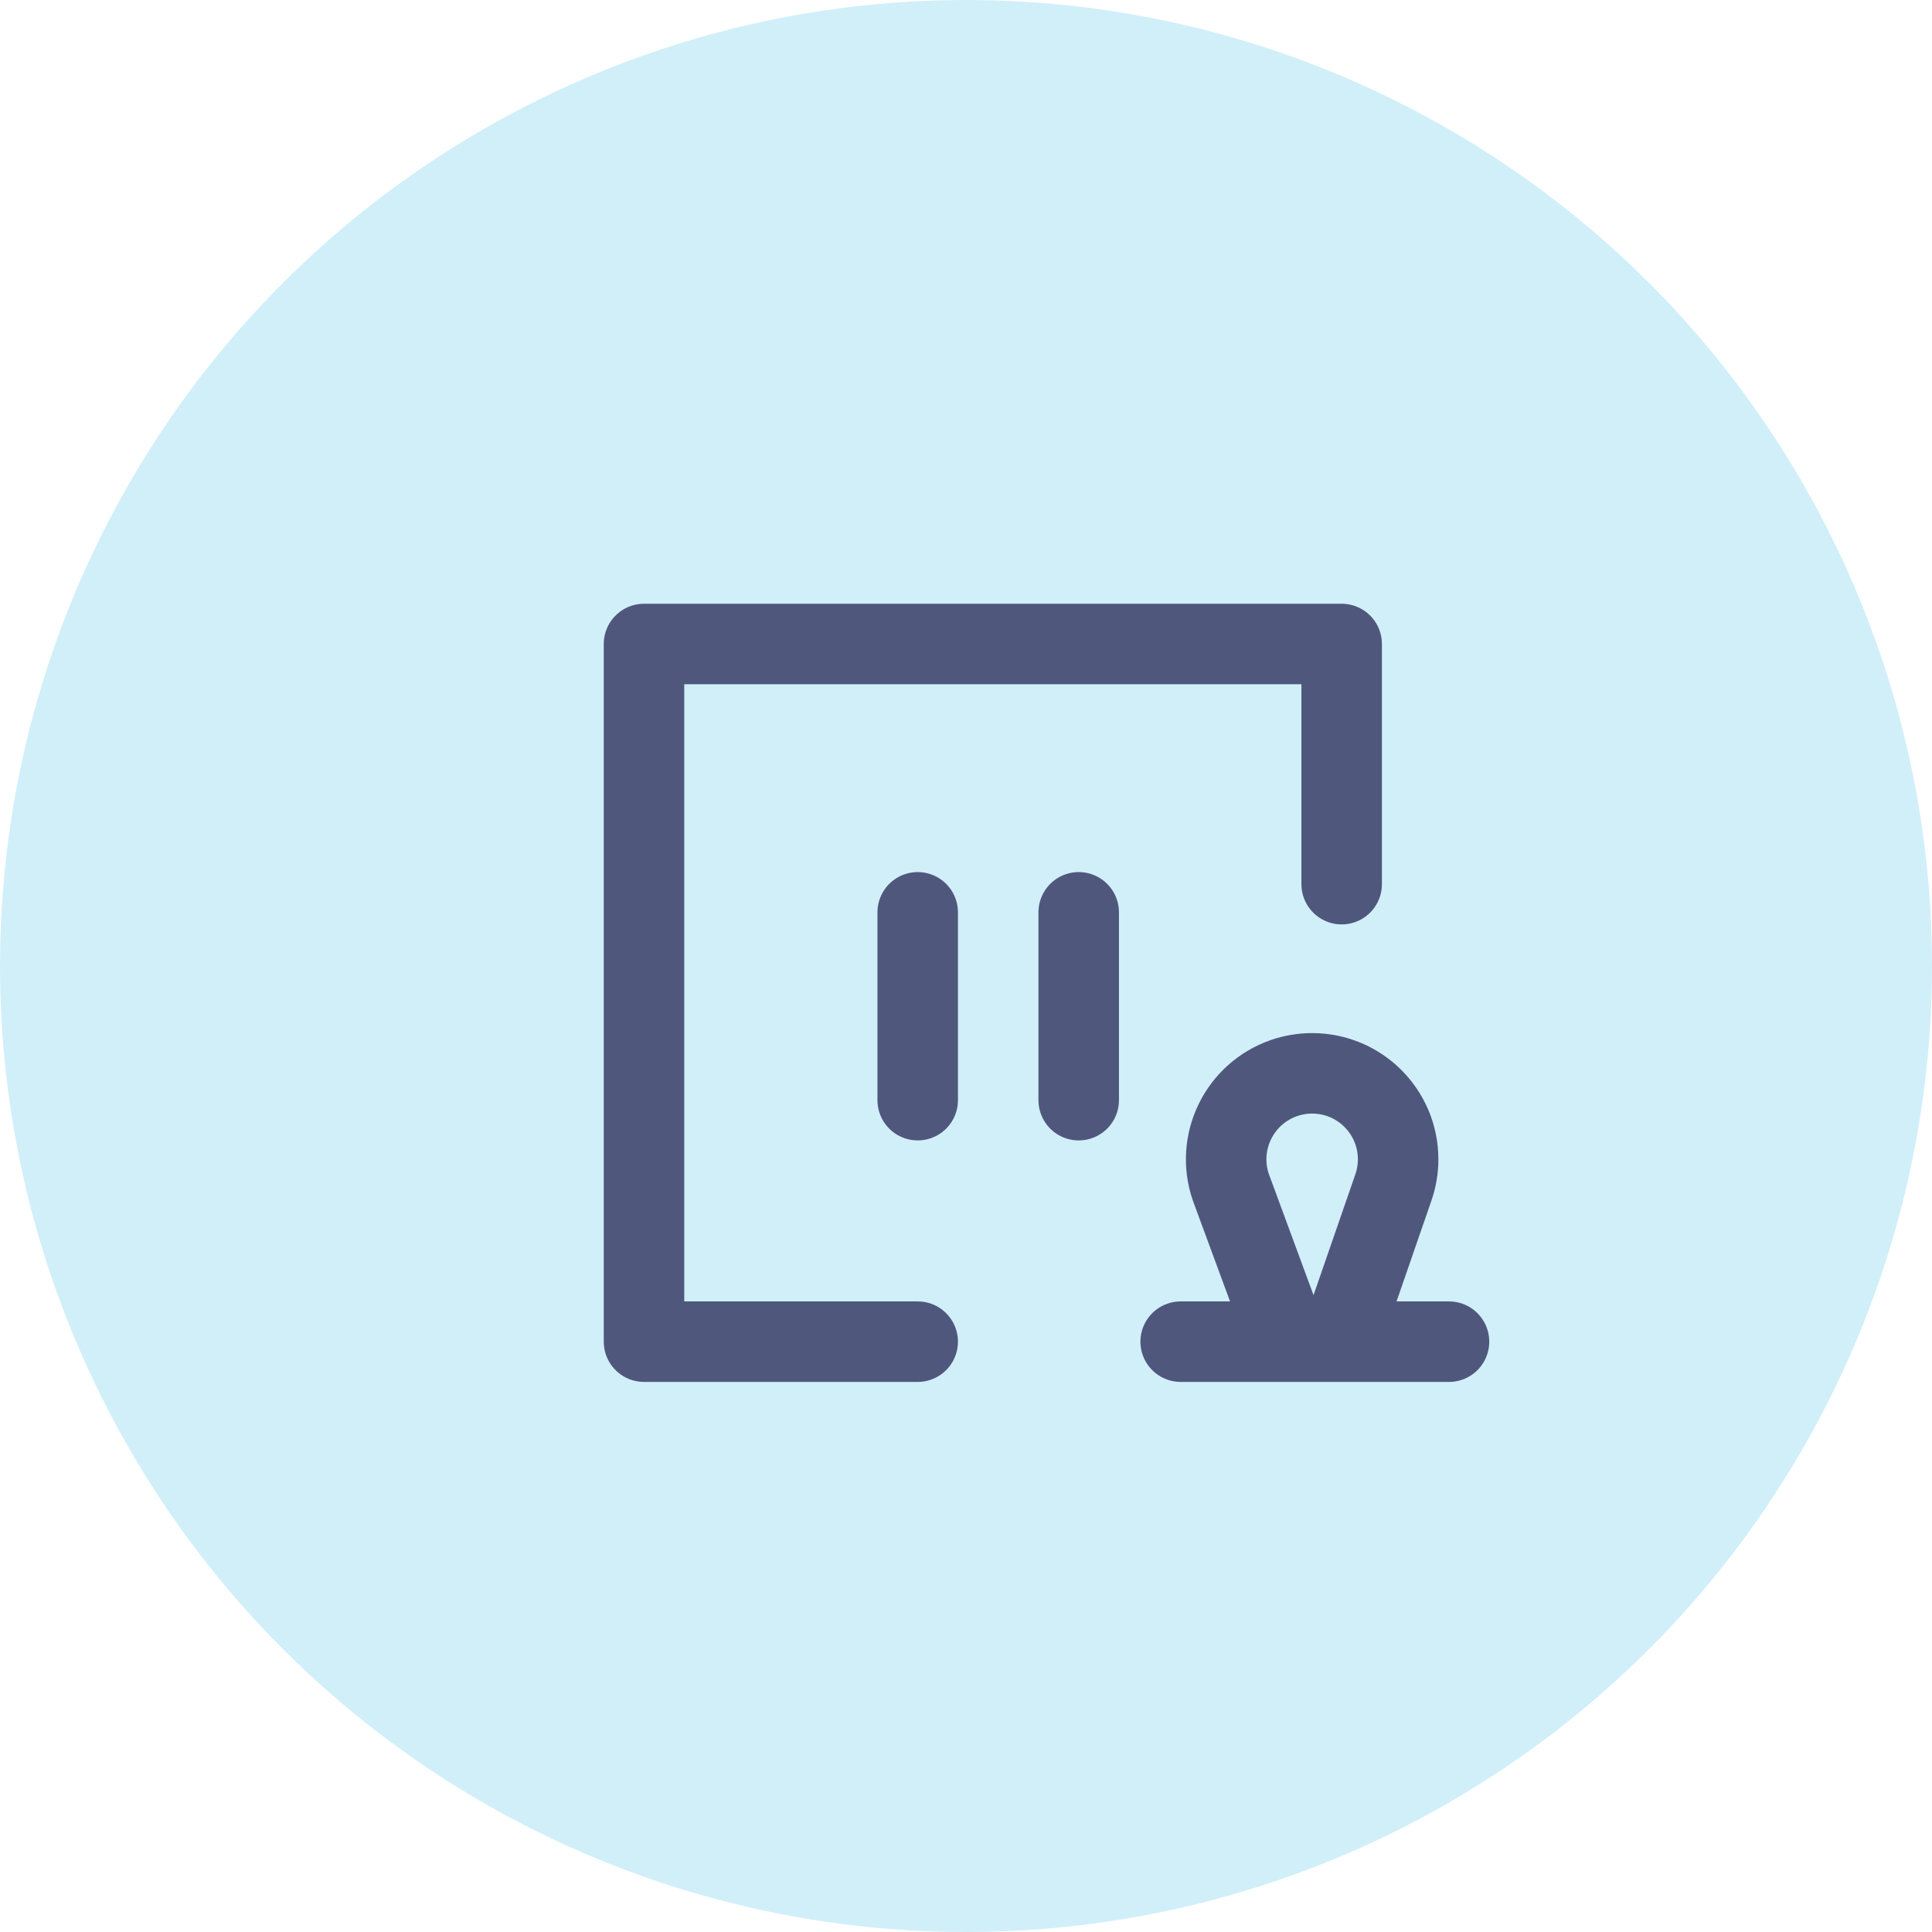 <?xml version="1.0" encoding="UTF-8"?>
<svg width="36px" height="36px" viewBox="0 0 36 36" version="1.1" xmlns="http://www.w3.org/2000/svg" xmlns:xlink="http://www.w3.org/1999/xlink">
    <!-- Generator: Sketch 59.1 (86144) - https://sketch.com -->
    <title>pause_task_active</title>
    <desc>Created with Sketch.</desc>
    <g id="法律生产-企大宝" stroke="none" stroke-width="1" fill="none" fill-rule="evenodd">
        <g id="通知icon" transform="translate(-252, -525)">
            <g id="pause_task_active" transform="translate(252, 525)">
                <circle id="椭圆形" fill="#D1EFF9" cx="18" cy="18" r="18"></circle>
                <g id="编组-2" transform="translate(12, 12)" stroke="#50577D" stroke-linecap="round" stroke-linejoin="round" stroke-width="1.5">
                    <polyline id="路径" points="5.1 13 0 13 0 0 13 0 13 4.475"></polyline>
                    <g id="编组-4" transform="translate(4.6, 5)">
                        <line x1="0.5" y1="3.5" x2="0.5" y2="4.46185443e-14" id="直线-4备份-2"></line>
                        <line x1="3.5" y1="3.5" x2="3.5" y2="4.46185443e-14" id="直线-4备份-3"></line>
                    </g>
                </g>
                <g id="编组-2" transform="translate(21, 20)" stroke="#50577D" stroke-linecap="round" stroke-linejoin="round" stroke-width="1.5">
                    <g id="编组-4" transform="translate(0.6, 0)">
                        <g id="编组-5" transform="translate(0.4, 0)">
                            <path d="M1.926,4.81 L0.936,2.126 C0.647,1.29 1.09,0.378 1.926,0.088 C2.094,0.03 2.272,-1.75237602e-12 2.45,-1.75237602e-12 C3.335,-1.75237602e-12 4.052,0.717 4.052,1.602 C4.052,1.781 4.022,1.958 3.964,2.126 L2.991,4.938" id="路径"></path>
                            <line x1="0" y1="5" x2="5" y2="5" id="路径"></line>
                        </g>
                    </g>
                </g>
            </g>
        </g>
    </g>
</svg>